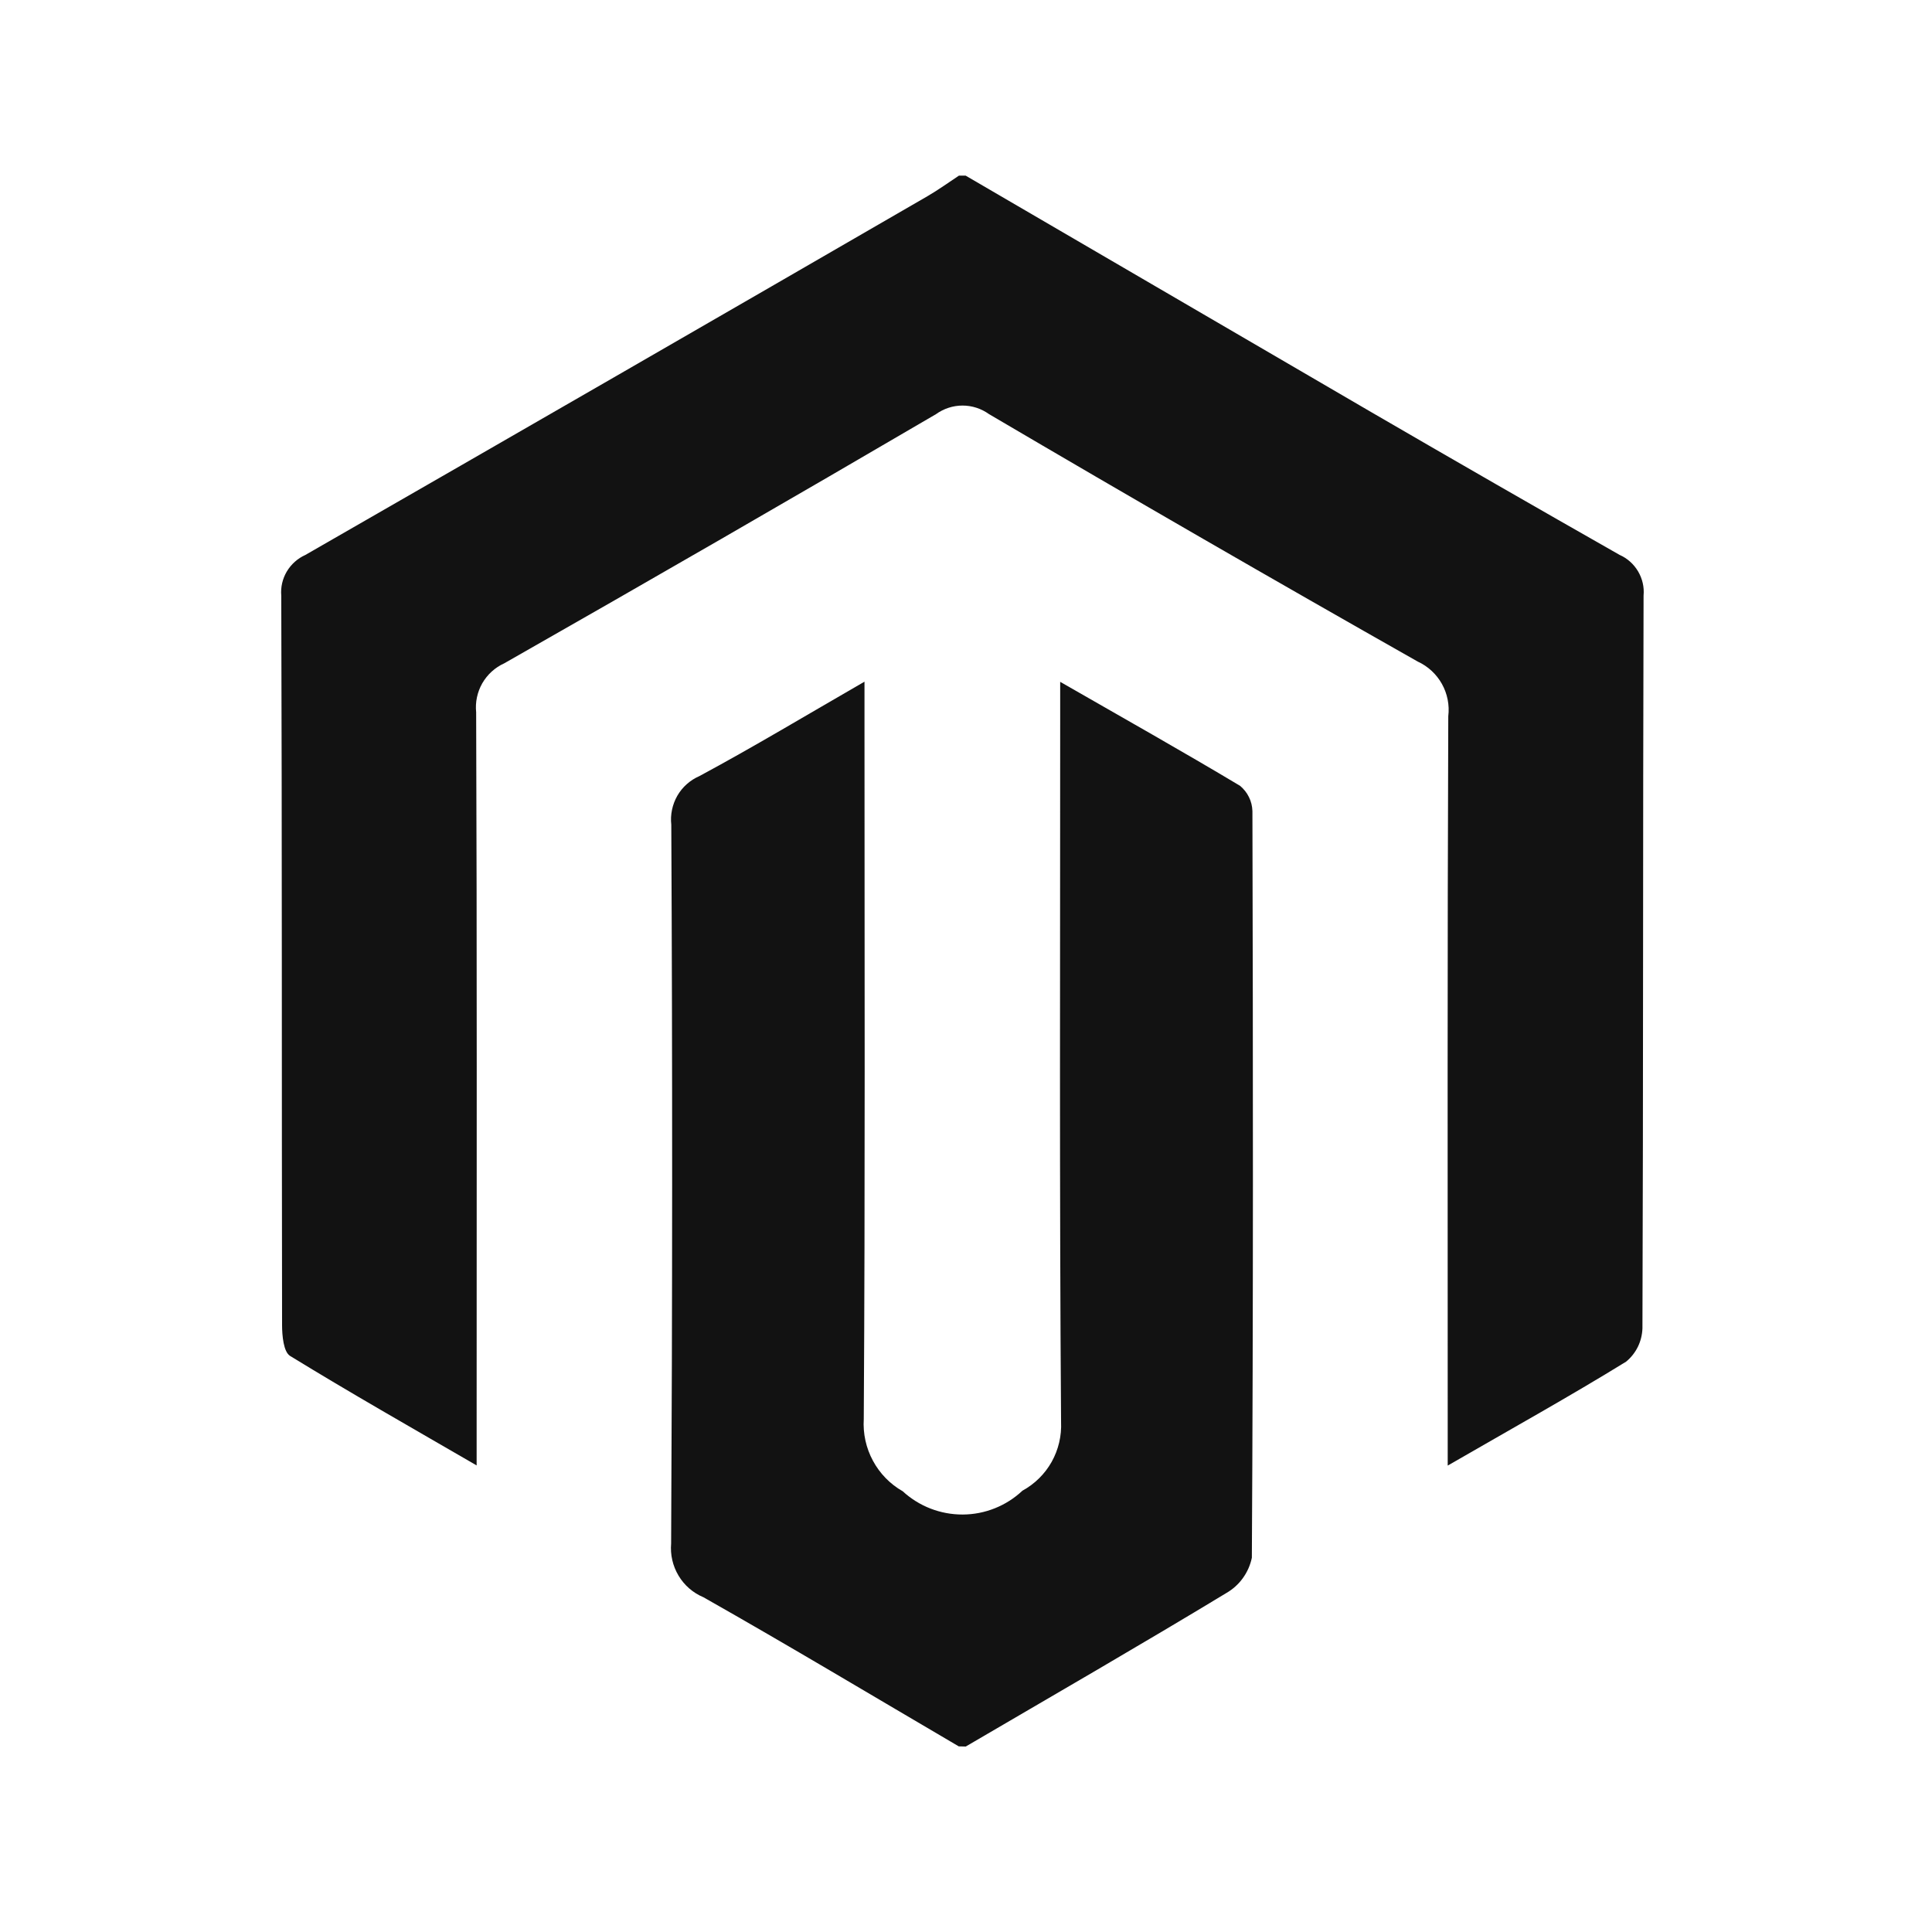 <svg width="24" height="24" viewBox="0 0 24 24" fill="none" xmlns="http://www.w3.org/2000/svg">
<path d="M11.996 2.182C13.678 3.163 15.359 4.143 17.04 5.123C18.064 5.718 19.09 6.308 20.119 6.893C20.215 6.935 20.295 7.007 20.349 7.098C20.402 7.188 20.427 7.293 20.417 7.398C20.408 10.433 20.414 13.467 20.403 16.502C20.4 16.582 20.381 16.659 20.346 16.731C20.311 16.802 20.261 16.865 20.2 16.915C19.502 17.345 18.784 17.744 17.984 18.206V17.698C17.984 14.764 17.979 11.831 17.991 8.897C18.008 8.759 17.98 8.618 17.912 8.496C17.844 8.374 17.738 8.276 17.611 8.218C15.828 7.208 14.054 6.184 12.287 5.145C12.191 5.076 12.076 5.038 11.957 5.038C11.838 5.038 11.723 5.076 11.627 5.145C9.846 6.187 8.058 7.219 6.264 8.24C6.149 8.292 6.054 8.379 5.991 8.488C5.929 8.597 5.902 8.723 5.915 8.849C5.926 11.782 5.921 14.716 5.921 17.649V18.204C5.105 17.731 4.347 17.3 3.604 16.844C3.522 16.794 3.504 16.592 3.504 16.46C3.499 13.44 3.504 10.419 3.494 7.399C3.485 7.295 3.509 7.19 3.563 7.099C3.617 7.009 3.697 6.937 3.793 6.894C6.371 5.413 8.946 3.928 11.52 2.438C11.655 2.36 11.781 2.268 11.912 2.182H11.996Z" fill="#121212"/>
<path d="M11.91 21.694C10.854 21.075 9.804 20.445 8.739 19.842C8.61 19.788 8.501 19.694 8.429 19.573C8.357 19.453 8.325 19.313 8.337 19.174C8.353 16.197 8.354 13.221 8.339 10.245C8.325 10.12 8.352 9.994 8.414 9.885C8.477 9.776 8.573 9.691 8.688 9.641C9.357 9.281 10.009 8.889 10.739 8.468V9.002C10.739 11.877 10.748 14.753 10.73 17.628C10.719 17.808 10.758 17.987 10.844 18.146C10.929 18.304 11.057 18.436 11.214 18.525C11.417 18.712 11.683 18.815 11.959 18.814C12.235 18.813 12.5 18.707 12.701 18.518C12.853 18.435 12.979 18.311 13.064 18.16C13.149 18.008 13.189 17.836 13.181 17.663C13.16 14.773 13.17 11.883 13.17 8.993V8.47C13.965 8.926 14.691 9.335 15.405 9.762C15.451 9.801 15.489 9.848 15.515 9.902C15.542 9.956 15.556 10.015 15.558 10.075C15.566 13.167 15.569 16.259 15.551 19.351C15.532 19.442 15.494 19.528 15.44 19.603C15.386 19.678 15.317 19.741 15.236 19.788C14.164 20.437 13.079 21.063 11.997 21.696L11.91 21.694Z" fill="#121212"/>
</svg>
